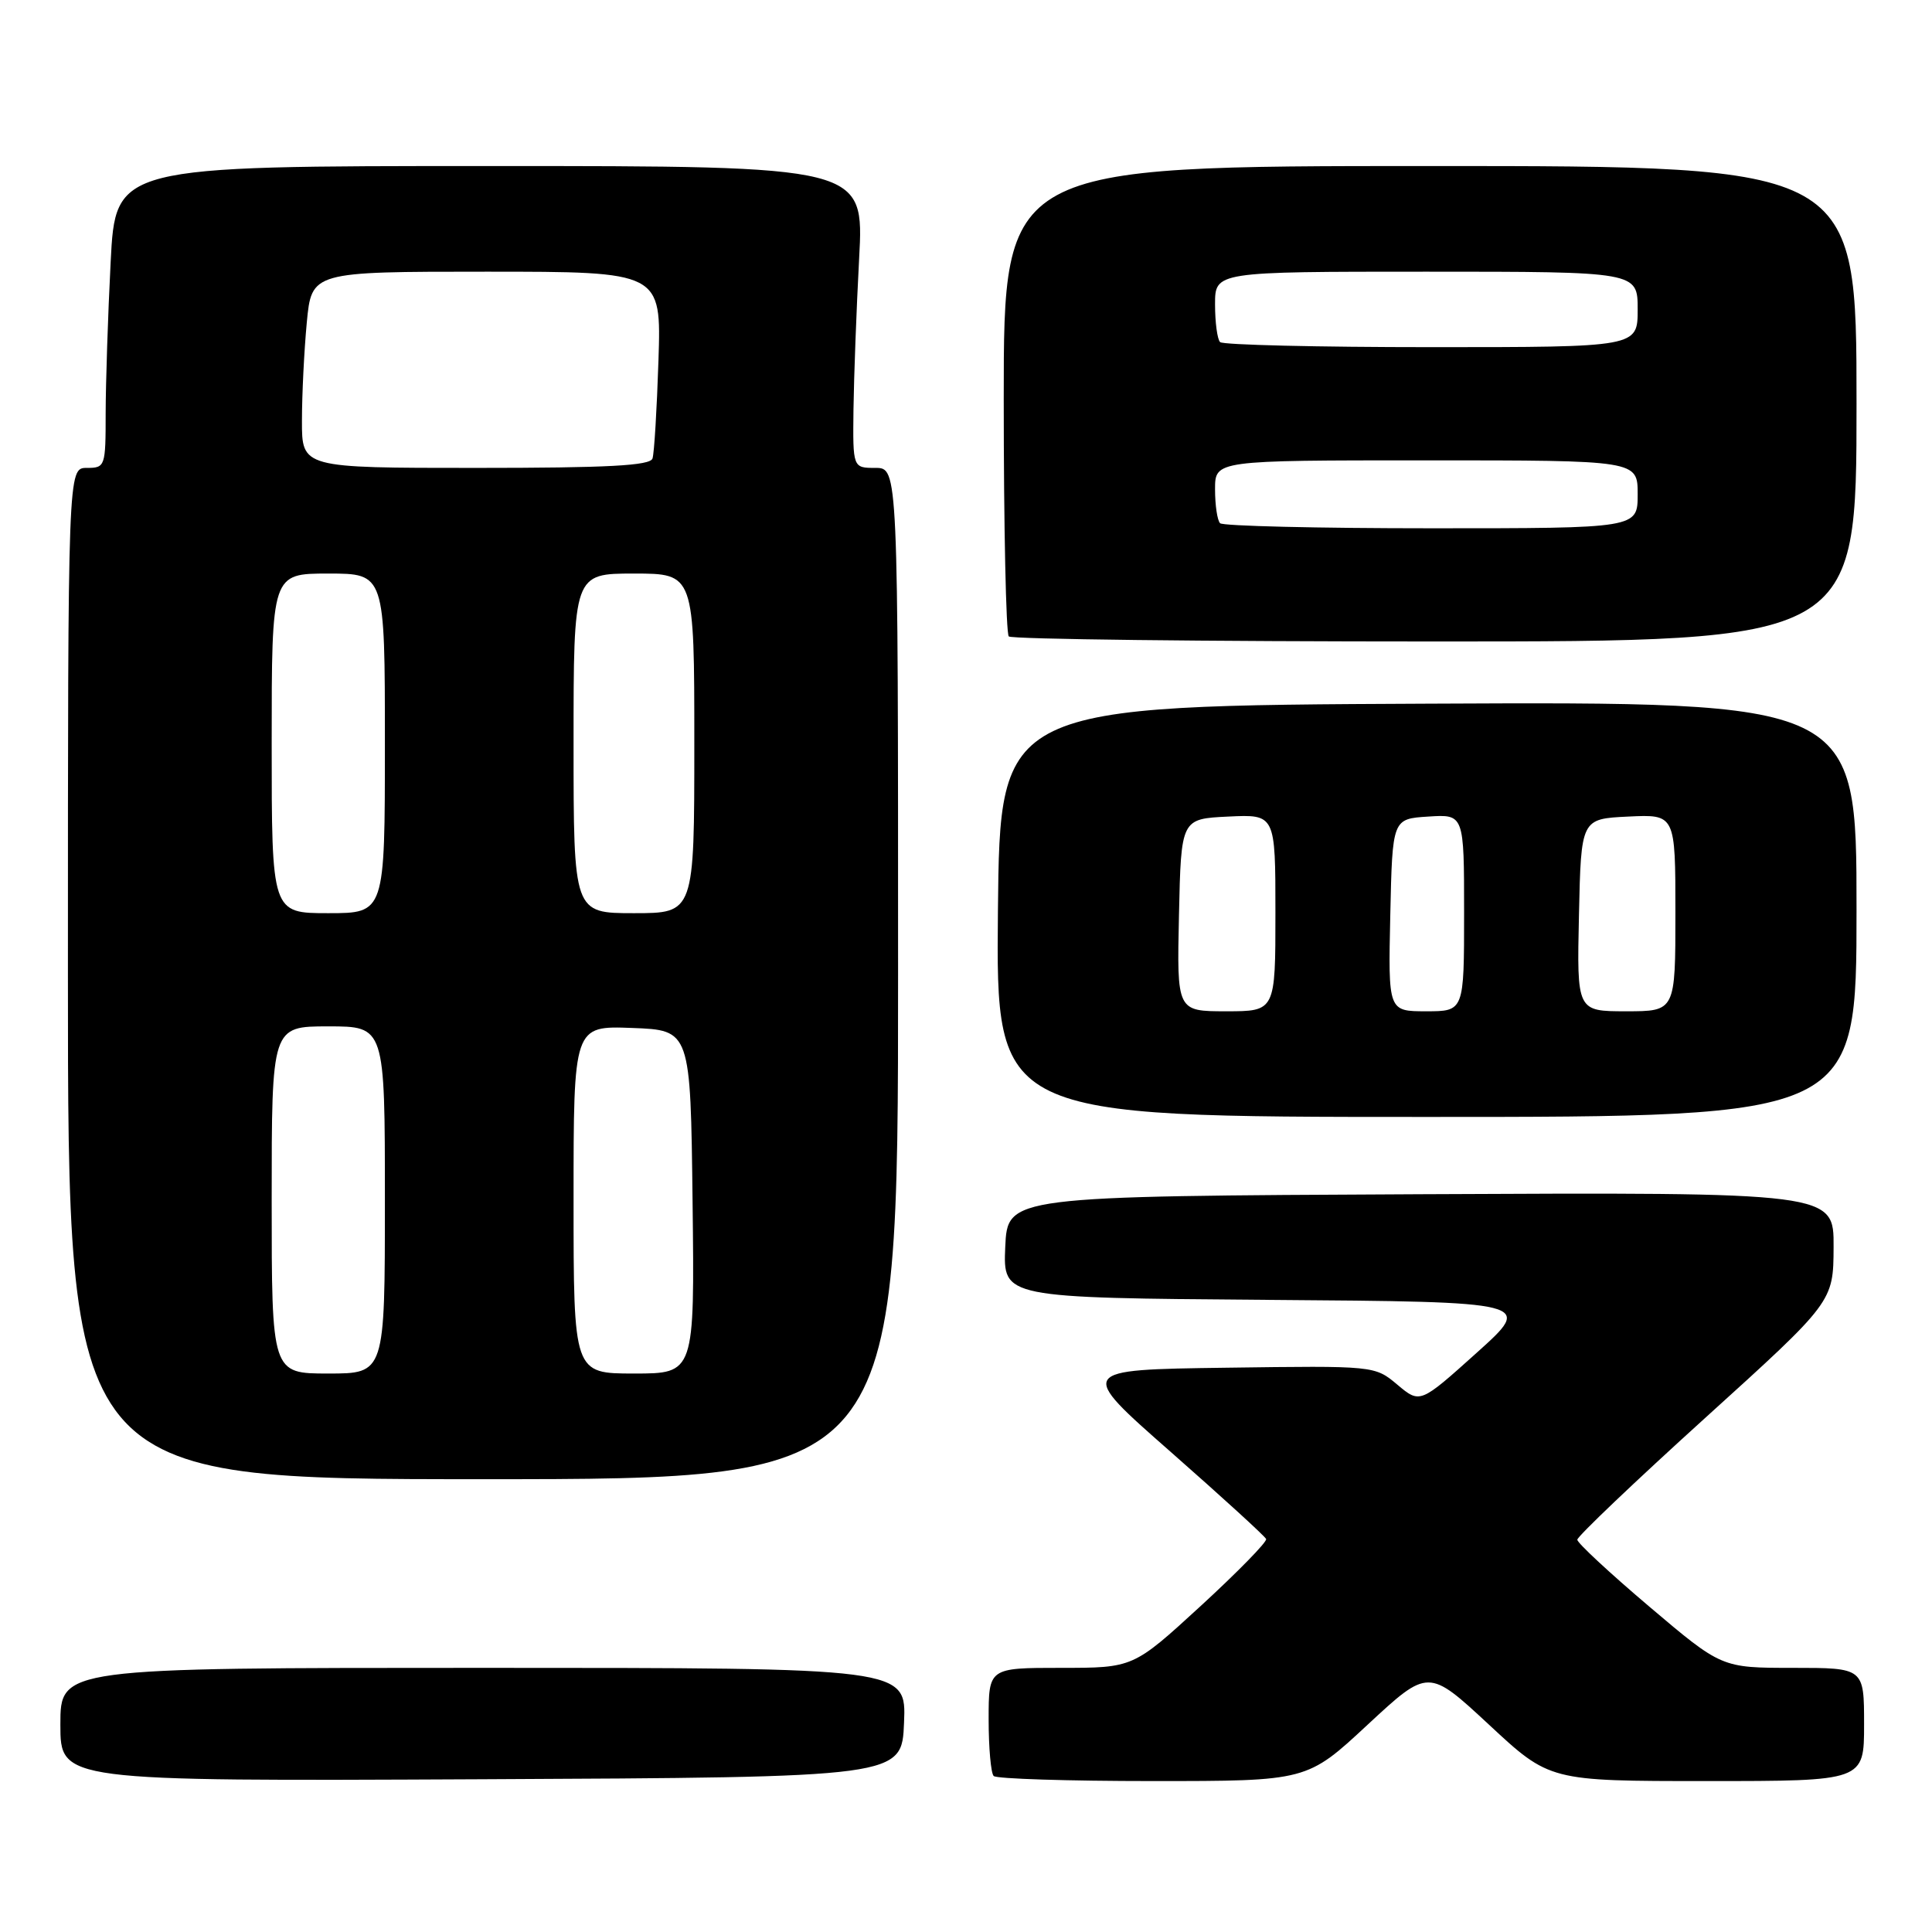 <?xml version="1.0" encoding="UTF-8" standalone="no"?>
<!DOCTYPE svg PUBLIC "-//W3C//DTD SVG 1.1//EN" "http://www.w3.org/Graphics/SVG/1.1/DTD/svg11.dtd" >
<svg xmlns="http://www.w3.org/2000/svg" xmlns:xlink="http://www.w3.org/1999/xlink" version="1.1" viewBox="0 0 256 256">
 <g >
 <path fill="currentColor"
d=" M 119.79 228.25 C 120.09 221.00 120.09 221.00 64.04 221.00 C 8.00 221.00 8.00 221.00 8.00 228.51 C 8.00 236.02 8.00 236.02 63.75 235.76 C 119.50 235.50 119.50 235.50 119.79 228.25 Z  M 181.22 228.53 C 189.26 221.07 189.26 221.07 197.30 228.53 C 205.33 236.00 205.33 236.00 226.17 236.00 C 247.00 236.00 247.00 236.00 247.00 228.50 C 247.00 221.00 247.00 221.00 237.56 221.00 C 228.12 221.00 228.12 221.00 218.56 212.90 C 213.30 208.44 209.00 204.45 209.00 204.02 C 209.00 203.59 216.63 196.32 225.96 187.87 C 242.93 172.50 242.93 172.50 242.96 165.24 C 243.00 157.98 243.00 157.98 188.25 158.24 C 133.50 158.50 133.50 158.50 133.20 165.24 C 132.91 171.97 132.91 171.97 168.05 172.24 C 203.18 172.50 203.18 172.50 195.67 179.25 C 188.16 186.00 188.16 186.00 185.16 183.48 C 182.16 180.96 182.16 180.96 162.45 181.23 C 142.74 181.50 142.74 181.50 155.12 192.38 C 161.93 198.37 167.62 203.56 167.77 203.93 C 167.91 204.30 164.01 208.29 159.10 212.80 C 150.16 221.00 150.16 221.00 140.58 221.00 C 131.00 221.00 131.00 221.00 131.00 227.83 C 131.00 231.59 131.30 234.97 131.67 235.33 C 132.03 235.70 141.53 236.00 152.76 236.00 C 173.19 236.00 173.19 236.00 181.22 228.53 Z  M 119.00 129.00 C 119.00 62.00 119.00 62.00 116.00 62.00 C 113.00 62.00 113.00 62.00 113.09 54.25 C 113.15 49.99 113.48 40.99 113.84 34.25 C 114.50 22.00 114.50 22.00 64.90 22.00 C 15.31 22.00 15.31 22.00 14.66 34.75 C 14.30 41.76 14.01 50.76 14.00 54.75 C 14.00 61.82 13.94 62.00 11.50 62.00 C 9.00 62.00 9.00 62.00 9.00 129.00 C 9.00 196.00 9.00 196.00 64.00 196.00 C 119.00 196.00 119.00 196.00 119.00 129.00 Z  M 246.00 120.49 C 246.00 92.98 246.00 92.98 189.25 93.24 C 132.50 93.50 132.50 93.50 132.23 120.75 C 131.97 148.00 131.97 148.00 188.98 148.00 C 246.00 148.00 246.00 148.00 246.00 120.49 Z  M 246.00 53.50 C 246.00 22.00 246.00 22.00 189.50 22.00 C 133.00 22.00 133.00 22.00 133.00 52.83 C 133.00 69.79 133.30 83.97 133.67 84.33 C 134.03 84.70 159.46 85.00 190.17 85.00 C 246.00 85.00 246.00 85.00 246.00 53.50 Z  M 36.00 159.00 C 36.00 136.00 36.00 136.00 43.50 136.00 C 51.00 136.00 51.00 136.00 51.00 159.00 C 51.00 182.00 51.00 182.00 43.50 182.00 C 36.00 182.00 36.00 182.00 36.00 159.00 Z  M 76.00 158.96 C 76.00 135.92 76.00 135.92 83.75 136.21 C 91.50 136.50 91.50 136.50 91.77 159.25 C 92.04 182.00 92.04 182.00 84.02 182.00 C 76.00 182.00 76.00 182.00 76.00 158.96 Z  M 36.00 98.50 C 36.00 76.00 36.00 76.00 43.50 76.00 C 51.00 76.00 51.00 76.00 51.00 98.50 C 51.00 121.00 51.00 121.00 43.50 121.00 C 36.00 121.00 36.00 121.00 36.00 98.50 Z  M 76.00 98.50 C 76.00 76.00 76.00 76.00 84.00 76.00 C 92.00 76.00 92.00 76.00 92.00 98.50 C 92.00 121.00 92.00 121.00 84.00 121.00 C 76.00 121.00 76.00 121.00 76.00 98.50 Z  M 40.01 55.75 C 40.01 52.31 40.30 46.46 40.65 42.75 C 41.29 36.00 41.29 36.00 64.46 36.00 C 87.63 36.00 87.63 36.00 87.25 47.75 C 87.04 54.21 86.69 60.06 86.46 60.75 C 86.16 61.70 80.58 62.00 63.03 62.00 C 40.00 62.00 40.00 62.00 40.01 55.75 Z  M 156.22 121.25 C 156.50 108.50 156.50 108.50 162.75 108.20 C 169.00 107.90 169.00 107.90 169.00 120.95 C 169.00 134.00 169.00 134.00 162.47 134.00 C 155.94 134.00 155.94 134.00 156.22 121.25 Z  M 184.22 121.25 C 184.50 108.50 184.50 108.50 189.25 108.20 C 194.00 107.89 194.00 107.89 194.00 120.95 C 194.00 134.00 194.00 134.00 188.97 134.00 C 183.94 134.00 183.94 134.00 184.22 121.25 Z  M 209.22 121.25 C 209.50 108.50 209.50 108.50 215.75 108.20 C 222.00 107.90 222.00 107.90 222.00 120.95 C 222.00 134.00 222.00 134.00 215.47 134.00 C 208.94 134.00 208.94 134.00 209.22 121.25 Z  M 161.67 69.33 C 161.30 68.97 161.00 66.94 161.00 64.83 C 161.00 61.00 161.00 61.00 189.00 61.00 C 217.00 61.00 217.00 61.00 217.00 65.50 C 217.00 70.00 217.00 70.00 189.67 70.00 C 174.63 70.00 162.03 69.70 161.67 69.33 Z  M 161.67 45.33 C 161.30 44.97 161.00 42.72 161.00 40.33 C 161.00 36.00 161.00 36.00 189.00 36.00 C 217.00 36.00 217.00 36.00 217.00 41.00 C 217.00 46.00 217.00 46.00 189.67 46.00 C 174.63 46.00 162.03 45.70 161.67 45.33 Z "/>
</g>
</svg>